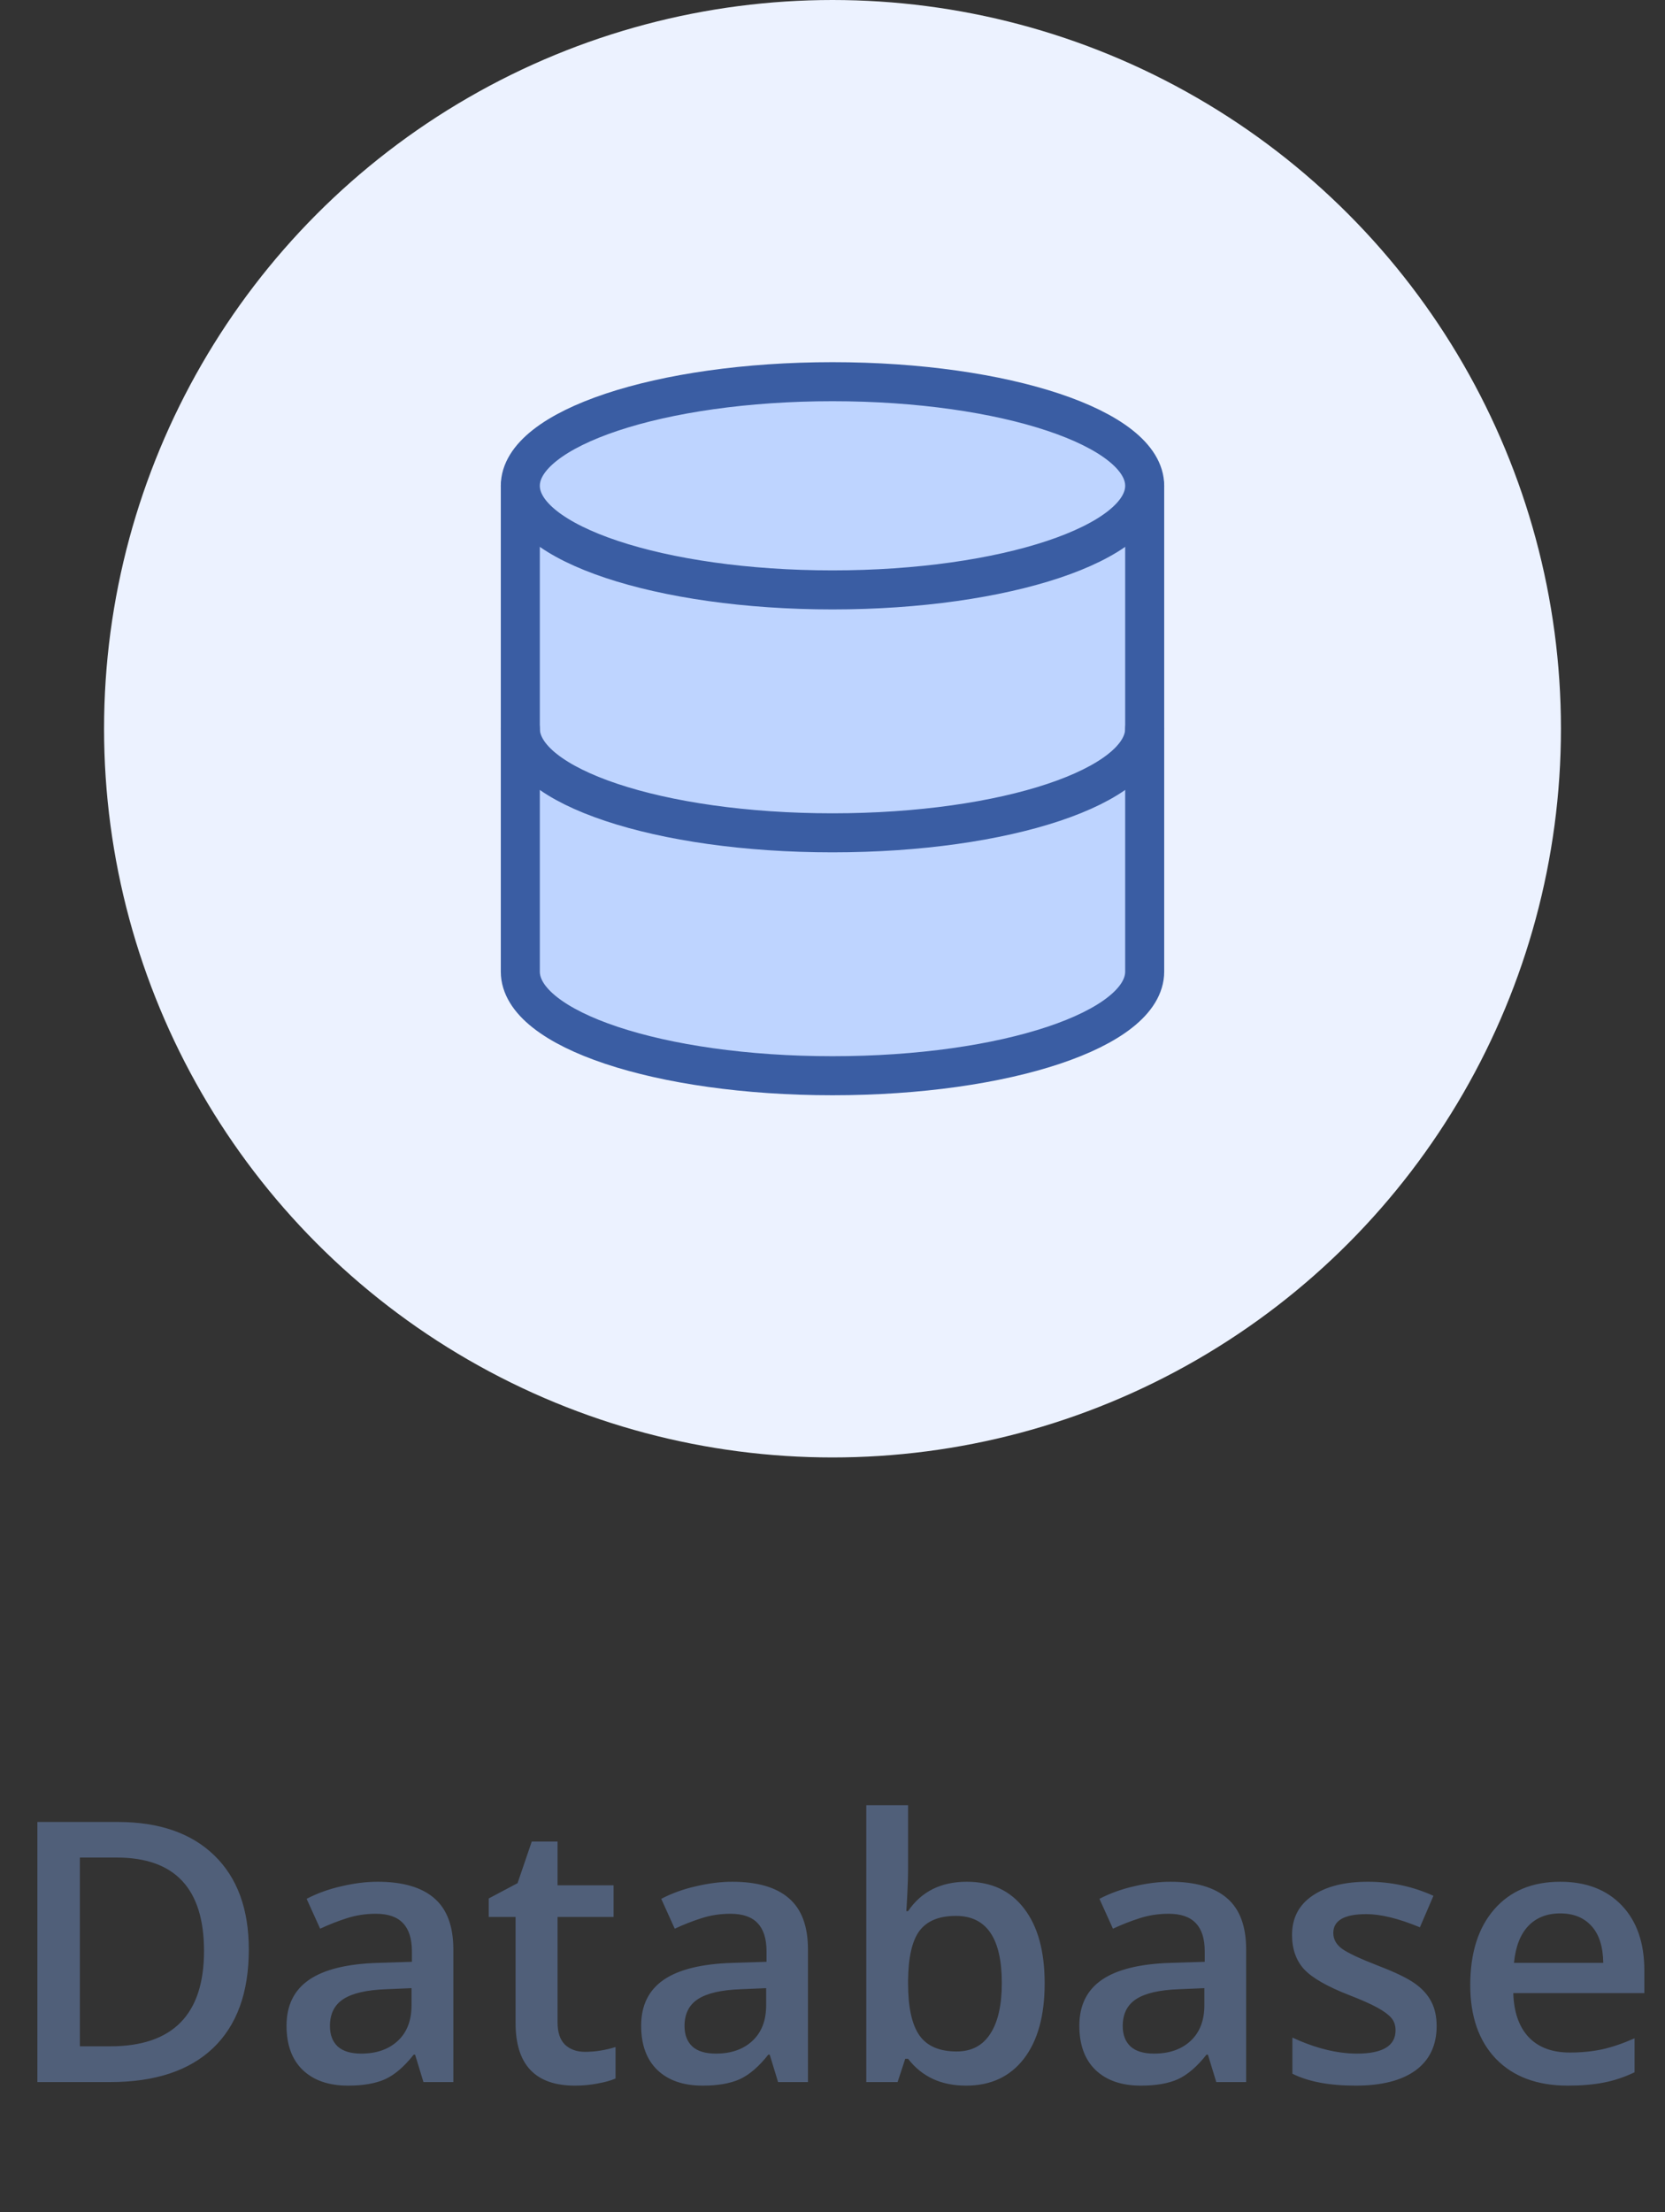 <svg width="64" height="85" viewBox="0 0 64 85" fill="none" xmlns="http://www.w3.org/2000/svg">
<rect x="0" y="0" width="64" height="85" fill="#333333" stroke="none"/>
<path d="M9.564 74.907C9.564 76.557 9.106 77.819 8.19 78.694C7.274 79.565 5.955 80 4.232 80H1.437V70.006H4.526C6.117 70.006 7.354 70.434 8.238 71.291C9.122 72.148 9.564 73.353 9.564 74.907ZM7.842 74.962C7.842 72.569 6.723 71.373 4.485 71.373H3.07V78.626H4.232C6.639 78.626 7.842 77.405 7.842 74.962ZM16.277 80L15.956 78.947H15.901C15.537 79.408 15.17 79.722 14.801 79.891C14.432 80.055 13.958 80.137 13.379 80.137C12.636 80.137 12.055 79.936 11.636 79.535C11.221 79.134 11.014 78.567 11.014 77.833C11.014 77.054 11.303 76.466 11.882 76.069C12.461 75.673 13.342 75.456 14.527 75.42L15.833 75.379V74.976C15.833 74.493 15.719 74.132 15.491 73.895C15.268 73.654 14.919 73.533 14.445 73.533C14.058 73.533 13.687 73.59 13.331 73.704C12.976 73.818 12.634 73.953 12.306 74.107L11.786 72.959C12.196 72.745 12.645 72.583 13.133 72.474C13.62 72.36 14.081 72.303 14.514 72.303C15.475 72.303 16.2 72.512 16.688 72.932C17.18 73.351 17.426 74.009 17.426 74.907V80H16.277ZM13.885 78.906C14.468 78.906 14.935 78.745 15.286 78.421C15.642 78.093 15.819 77.635 15.819 77.047V76.391L14.849 76.432C14.092 76.459 13.541 76.587 13.194 76.814C12.852 77.038 12.682 77.382 12.682 77.847C12.682 78.184 12.782 78.446 12.982 78.633C13.183 78.815 13.484 78.906 13.885 78.906ZM22.484 78.838C22.876 78.838 23.268 78.776 23.66 78.653V79.863C23.482 79.941 23.252 80.005 22.97 80.055C22.692 80.109 22.402 80.137 22.102 80.137C20.579 80.137 19.818 79.335 19.818 77.731V73.656H18.786V72.945L19.894 72.357L20.44 70.758H21.432V72.439H23.585V73.656H21.432V77.703C21.432 78.091 21.527 78.378 21.719 78.564C21.915 78.747 22.17 78.838 22.484 78.838ZM29.908 80L29.587 78.947H29.532C29.168 79.408 28.801 79.722 28.432 79.891C28.062 80.055 27.588 80.137 27.01 80.137C26.267 80.137 25.686 79.936 25.267 79.535C24.852 79.134 24.645 78.567 24.645 77.833C24.645 77.054 24.934 76.466 25.513 76.069C26.091 75.673 26.973 75.456 28.158 75.42L29.464 75.379V74.976C29.464 74.493 29.35 74.132 29.122 73.895C28.899 73.654 28.55 73.533 28.076 73.533C27.689 73.533 27.317 73.59 26.962 73.704C26.606 73.818 26.265 73.953 25.936 74.107L25.417 72.959C25.827 72.745 26.276 72.583 26.764 72.474C27.251 72.36 27.712 72.303 28.145 72.303C29.106 72.303 29.831 72.512 30.318 72.932C30.811 73.351 31.057 74.009 31.057 74.907V80H29.908ZM27.516 78.906C28.099 78.906 28.566 78.745 28.917 78.421C29.273 78.093 29.45 77.635 29.45 77.047V76.391L28.48 76.432C27.723 76.459 27.172 76.587 26.825 76.814C26.483 77.038 26.312 77.382 26.312 77.847C26.312 78.184 26.413 78.446 26.613 78.633C26.814 78.815 27.115 78.906 27.516 78.906ZM37.161 72.303C38.105 72.303 38.838 72.644 39.362 73.328C39.891 74.012 40.155 74.971 40.155 76.206C40.155 77.446 39.889 78.412 39.355 79.105C38.822 79.793 38.082 80.137 37.134 80.137C36.177 80.137 35.434 79.793 34.905 79.105H34.796L34.502 80H33.299V69.363H34.905V71.893C34.905 72.079 34.896 72.357 34.878 72.727C34.86 73.096 34.846 73.33 34.837 73.431H34.905C35.416 72.679 36.168 72.303 37.161 72.303ZM36.744 73.615C36.097 73.615 35.63 73.807 35.343 74.189C35.06 74.568 34.914 75.204 34.905 76.097V76.206C34.905 77.127 35.051 77.794 35.343 78.209C35.634 78.619 36.111 78.824 36.772 78.824C37.341 78.824 37.772 78.599 38.063 78.147C38.36 77.696 38.508 77.045 38.508 76.192C38.508 74.474 37.92 73.615 36.744 73.615ZM46.752 80L46.431 78.947H46.376C46.011 79.408 45.645 79.722 45.275 79.891C44.906 80.055 44.432 80.137 43.853 80.137C43.111 80.137 42.53 79.936 42.11 79.535C41.696 79.134 41.488 78.567 41.488 77.833C41.488 77.054 41.778 76.466 42.356 76.069C42.935 75.673 43.817 75.456 45.002 75.42L46.308 75.379V74.976C46.308 74.493 46.194 74.132 45.966 73.895C45.742 73.654 45.394 73.533 44.92 73.533C44.533 73.533 44.161 73.59 43.806 73.704C43.45 73.818 43.108 73.953 42.78 74.107L42.261 72.959C42.671 72.745 43.12 72.583 43.607 72.474C44.095 72.36 44.555 72.303 44.988 72.303C45.95 72.303 46.675 72.512 47.162 72.932C47.654 73.351 47.9 74.009 47.9 74.907V80H46.752ZM44.359 78.906C44.943 78.906 45.41 78.745 45.761 78.421C46.116 78.093 46.294 77.635 46.294 77.047V76.391L45.323 76.432C44.567 76.459 44.015 76.587 43.669 76.814C43.327 77.038 43.156 77.382 43.156 77.847C43.156 78.184 43.257 78.446 43.457 78.633C43.658 78.815 43.958 78.906 44.359 78.906ZM55.222 77.847C55.222 78.585 54.953 79.152 54.415 79.549C53.877 79.941 53.107 80.137 52.105 80.137C51.097 80.137 50.288 79.984 49.678 79.679V78.291C50.566 78.701 51.394 78.906 52.159 78.906C53.148 78.906 53.643 78.608 53.643 78.011C53.643 77.819 53.588 77.66 53.478 77.532C53.369 77.405 53.189 77.272 52.938 77.136C52.688 76.999 52.339 76.844 51.893 76.671C51.022 76.334 50.432 75.996 50.122 75.659C49.817 75.322 49.664 74.884 49.664 74.347C49.664 73.7 49.924 73.198 50.443 72.843C50.967 72.483 51.678 72.303 52.576 72.303C53.465 72.303 54.306 72.483 55.099 72.843L54.579 74.053C53.763 73.716 53.078 73.547 52.522 73.547C51.674 73.547 51.25 73.788 51.25 74.272C51.25 74.508 51.359 74.709 51.578 74.873C51.801 75.037 52.285 75.263 53.027 75.55C53.652 75.791 54.105 76.012 54.388 76.213C54.67 76.413 54.88 76.646 55.017 76.91C55.153 77.17 55.222 77.482 55.222 77.847ZM60.267 80.137C59.091 80.137 58.17 79.795 57.505 79.111C56.844 78.423 56.514 77.478 56.514 76.274C56.514 75.039 56.821 74.069 57.437 73.362C58.052 72.656 58.897 72.303 59.973 72.303C60.971 72.303 61.759 72.606 62.338 73.212C62.917 73.818 63.206 74.652 63.206 75.714V76.582H58.168C58.191 77.316 58.389 77.881 58.763 78.277C59.136 78.669 59.663 78.865 60.342 78.865C60.788 78.865 61.203 78.824 61.586 78.742C61.973 78.656 62.388 78.514 62.83 78.318V79.624C62.438 79.811 62.042 79.943 61.641 80.02C61.24 80.098 60.782 80.137 60.267 80.137ZM59.973 73.519C59.462 73.519 59.052 73.681 58.742 74.005C58.437 74.329 58.255 74.8 58.195 75.42H61.627C61.618 74.796 61.467 74.324 61.176 74.005C60.884 73.681 60.483 73.519 59.973 73.519Z" fill="#505F79"/>
<circle cx="32" cy="28" r="28" fill="#ECF2FF"/>
<path d="M20 18.666V37.333C20 39.547 25.333 41.333 32 41.333C38.667 41.333 44 39.547 44 37.333V18.666" fill="#BED4FF"/>
<path d="M20 18.666V37.333C20 39.547 25.333 41.333 32 41.333C38.667 41.333 44 39.547 44 37.333V18.666" stroke="#3A5DA3" stroke-width="1.5" stroke-linecap="round" stroke-linejoin="round"/>
<path d="M32 22.666C38.627 22.666 44 20.876 44 18.666C44 16.457 38.627 14.666 32 14.666C25.373 14.666 20 16.457 20 18.666C20 20.876 25.373 22.666 32 22.666Z" fill="#BED4FF" stroke="#3A5DA3" stroke-width="1.5" stroke-linecap="round" stroke-linejoin="round"/>
<path d="M44 28C44 30.213 38.667 32 32 32C25.333 32 20 30.213 20 28" stroke="#3A5DA3" stroke-width="1.5" stroke-linecap="round" stroke-linejoin="round"/>
</svg>
